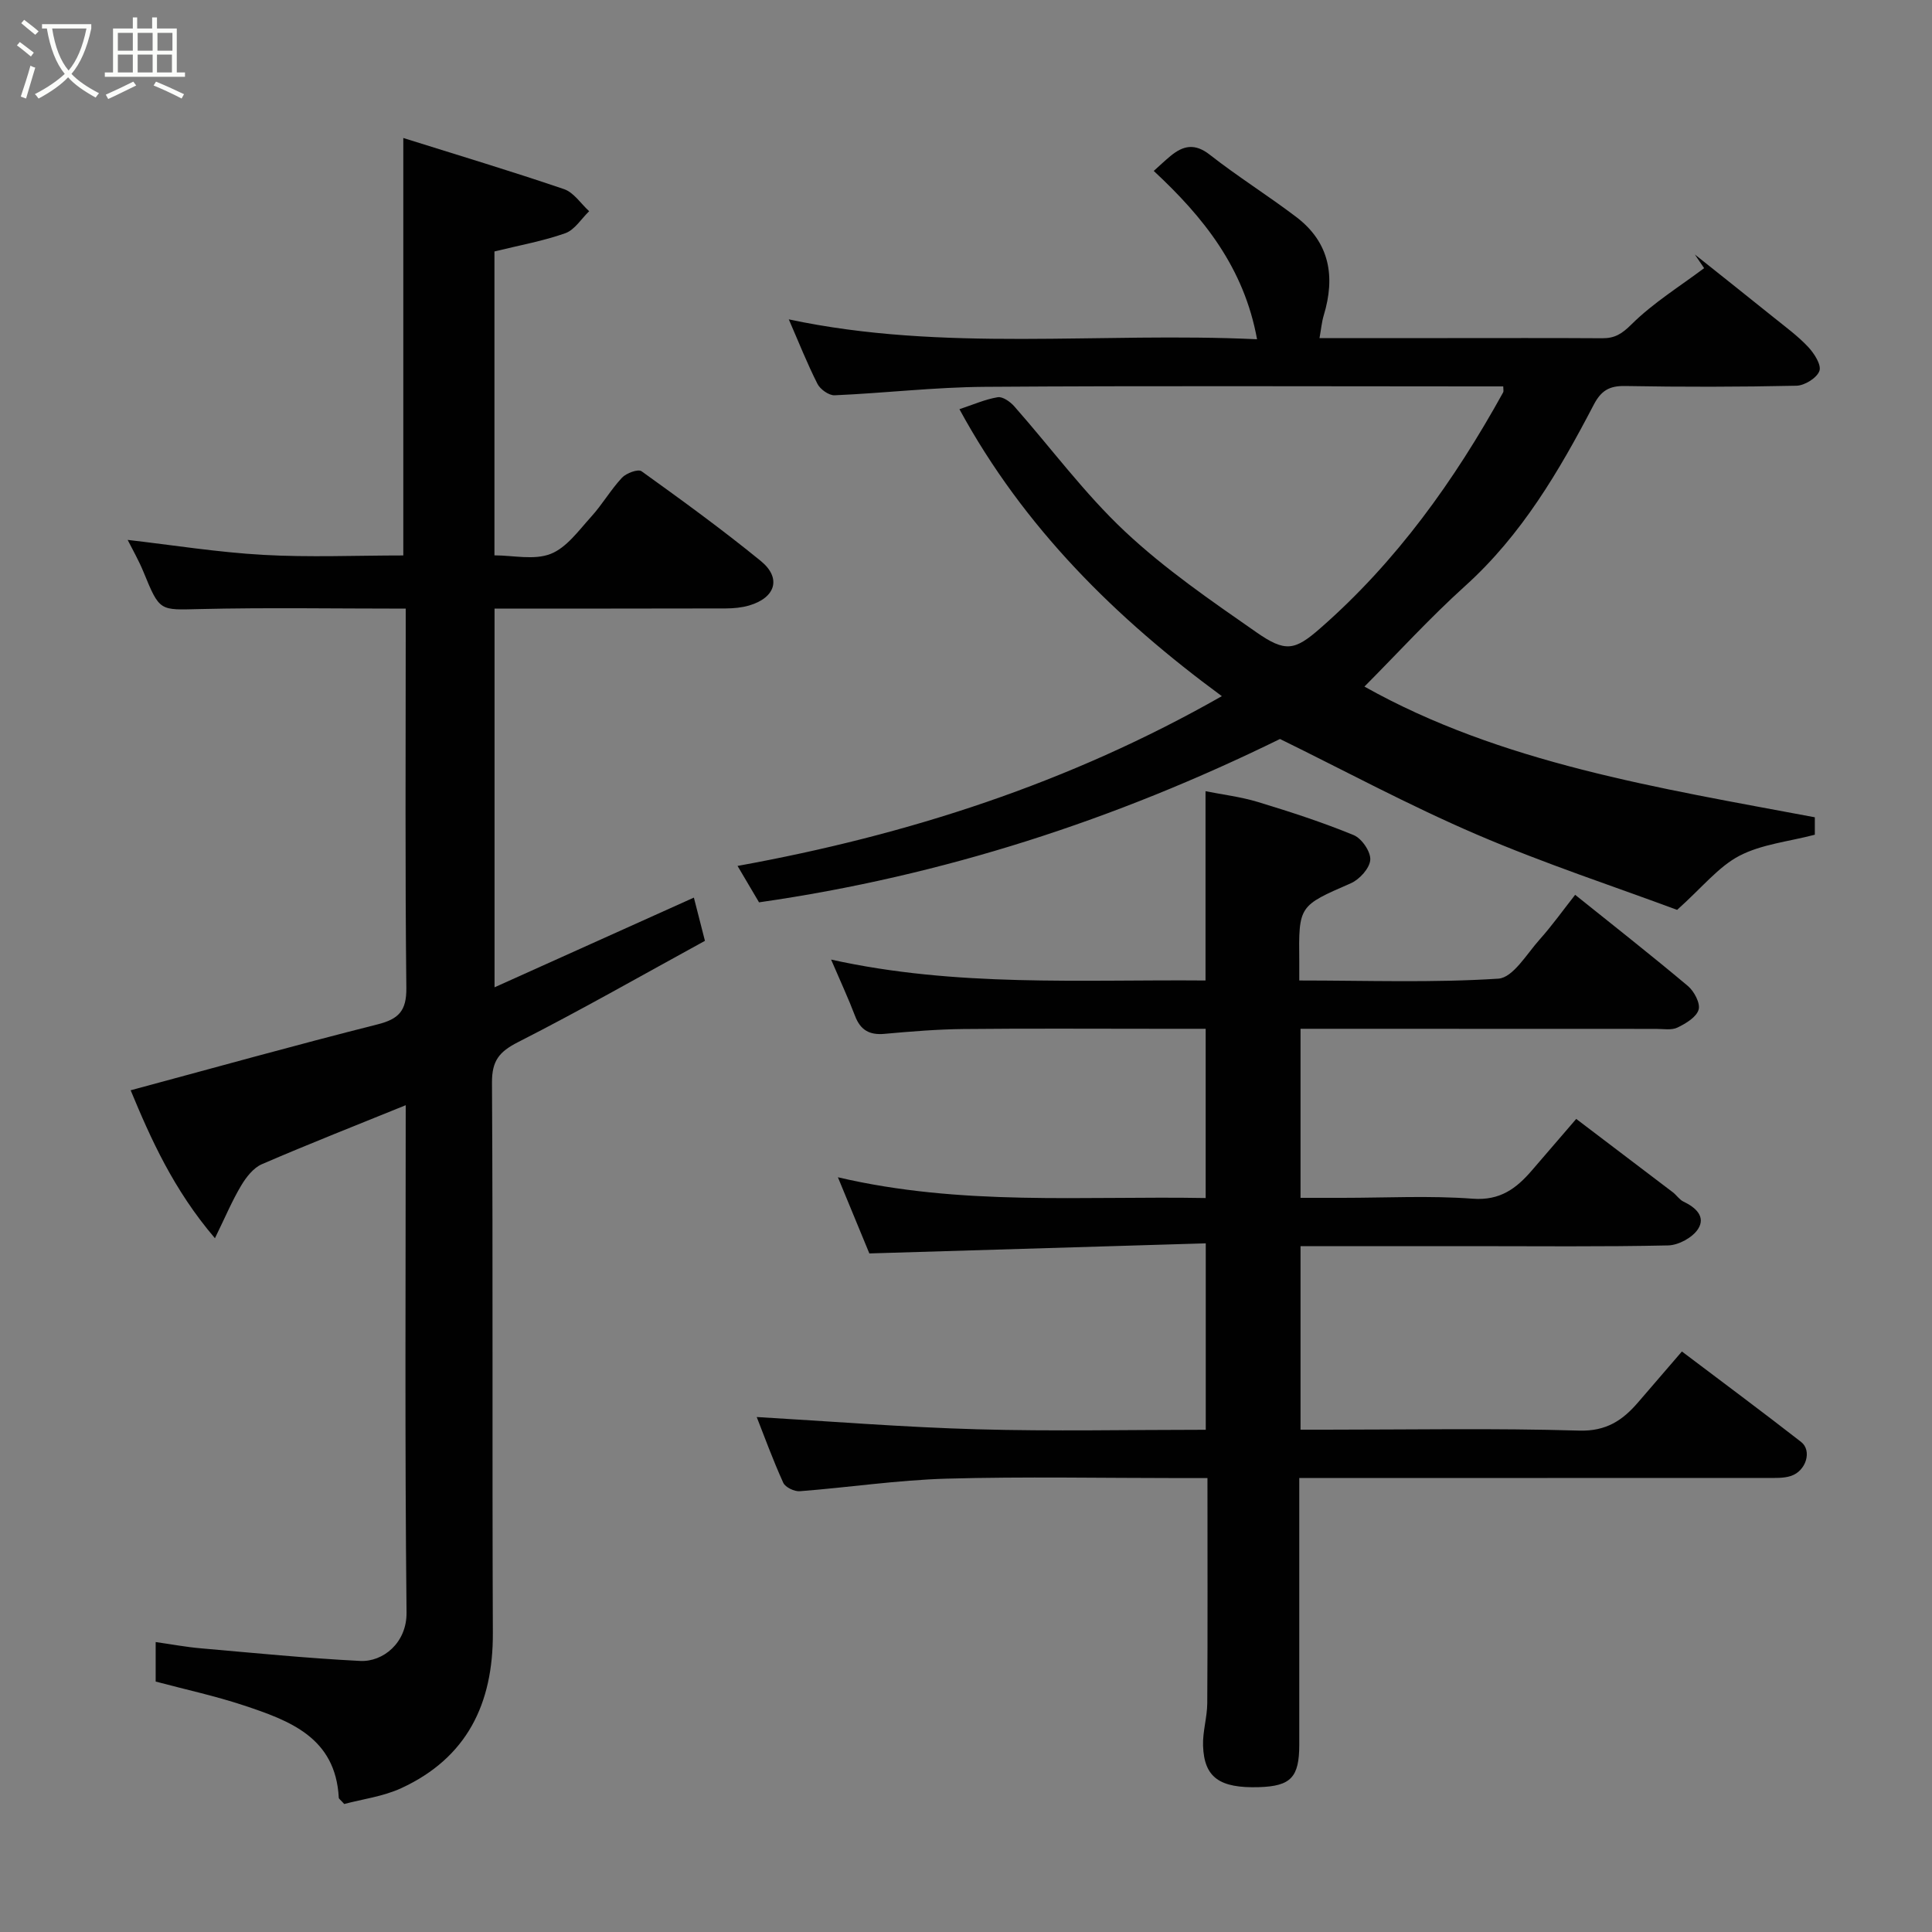<svg enable-background="new 0 0 400 400" viewBox="0 0 400 400" xmlns="http://www.w3.org/2000/svg"><rect x="0" y="0" width="400" height="400" fill="#808080" stroke="none"/><path d="m6.4 11.7c-1-.8-1.9-1.6-2.9-2.3l.6-.7c.9.7 1.9 1.4 2.9 2.2zm-2.1 8.3c.7-2.1 1.4-4.2 2-6.4.2.1.6.3 1 .4-.7 2.3-1.3 4.4-1.9 6.4zm3-12.8c-1.1-.9-2.1-1.7-2.9-2.4l.6-.7c1 .8 2 1.5 3 2.4zm1.4-1.3v-.9h10.2v.9c-.9 4.2-2.3 7.3-4.1 9.4 1.3 1.4 3.2 2.7 5.7 4-.2.2-.4.5-.7.9-2.5-1.4-4.4-2.7-5.7-4.2-1.4 1.5-3.5 3-6.1 4.4 0 0 0 0-.1-.1-.3-.4-.5-.7-.7-.8 2.7-1.4 4.7-2.8 6.2-4.2-1.8-2.2-3-5.3-3.7-9.4zm9.2 0h-7.1c.6 3.8 1.7 6.7 3.4 8.7 1.7-2 2.9-4.8 3.7-8.7z" fill="#fbfcfa"/><path d="m31.6 3.6h.9v2.3h4.1v9.1h1.7v.9h-16.6v-.9h1.7v-9.1h4.1v-2.3h.9v2.3h3.1v-2.3zm-4 13.3.6.8c-1.9.9-3.8 1.9-5.8 2.8-.2-.3-.3-.6-.5-.9 2-.9 3.9-1.8 5.7-2.7zm-3.2-10.1v3.7h3.1v-3.7zm0 4.5v3.7h3.1v-3.7zm4.1-4.5v3.7h3.1v-3.7zm0 4.5v3.7h3.1v-3.7zm9.1 9.1c-2.1-1.1-4.1-2-5.8-2.7l.5-.8c2.2.9 4.1 1.8 5.8 2.6zm-1.9-13.6h-3.1v3.7h3.1zm-3.2 4.5v3.7h3.1v-3.7z" fill="#fbfcfa"/><g fill="#010101"><path d="m84 126.01c-14.66 0-28.65-.24-42.62.09-8.34.19-8.29.57-11.66-7.66-.98-2.4-2.29-4.67-3.29-6.66 9.3 1.07 18.65 2.57 28.06 3.1 9.6.54 19.26.12 29.01.12 0-28.7 0-57.04 0-86.43 11.18 3.51 22.3 6.85 33.28 10.59 2.02.69 3.48 3.01 5.2 4.57-1.63 1.57-3 3.86-4.93 4.55-4.56 1.62-9.39 2.48-14.68 3.78v62.92c3.87 0 8.21 1.04 11.63-.3 3.31-1.29 5.83-4.87 8.41-7.71 2.3-2.53 4.04-5.58 6.37-8.07.89-.95 3.34-1.85 4.05-1.33 8.37 6.01 16.71 12.07 24.69 18.58 4.32 3.53 3.06 7.6-2.42 9.21-1.54.45-3.22.6-4.84.61-15.82.04-31.65.03-47.87.03v78.41c13.74-6.18 27.08-12.18 41.27-18.57.69 2.68 1.36 5.32 2.29 8.95-12.89 7.05-25.64 14.33-38.71 20.98-3.9 1.99-5.4 3.86-5.38 8.36.22 38 .02 75.99.18 113.99.06 14.64-5.37 25.82-18.96 32.1-3.75 1.73-8.04 2.27-11.81 3.28-.73-.83-1.11-1.05-1.13-1.3-.66-12.5-10.19-15.97-19.75-19.14-5.83-1.93-11.88-3.24-18.16-4.91 0-2.31 0-5.06 0-8.18 3.32.47 6.34 1.04 9.39 1.3 10.97.96 21.94 2.05 32.94 2.61 4.75.24 9.68-3.76 9.61-10.02-.37-34.99-.17-69.98-.17-105.04-10.04 4.08-19.98 7.98-29.77 12.21-1.77.76-3.27 2.7-4.31 4.45-1.87 3.13-3.29 6.53-5.42 10.88-8.59-10.05-13.3-20.63-17.45-30.63 17.24-4.64 34.1-9.35 51.07-13.63 4.42-1.11 6.06-2.79 6.01-7.56-.27-24.32-.13-48.65-.13-72.98 0-1.64 0-3.28 0-5.55z"/><path d="m249.64 257.42c-23.16.69-45.92 1.38-69.65 2.09-1.62-3.93-3.88-9.4-6.51-15.77 25.58 6 50.72 3.84 76.14 4.3 0-11.62 0-23 0-35.04-3.19 0-6.46 0-9.73 0-13.5 0-26.99-.09-40.49.05-5.44.06-10.88.51-16.3 1-3.1.28-4.96-.79-6.07-3.71-1.39-3.65-3.05-7.21-4.96-11.67 25.89 5.74 51.59 4.11 77.52 4.33 0-12.94 0-25.62 0-39.19 3.48.7 7.29 1.15 10.9 2.25 6.67 2.03 13.33 4.19 19.77 6.84 1.67.68 3.56 3.44 3.44 5.12-.12 1.74-2.22 4.06-4.02 4.85-10.76 4.7-10.82 4.58-10.68 16.23.01 1.13 0 2.25 0 3.9 14.03 0 27.67.5 41.22-.38 3.03-.2 5.88-5.13 8.55-8.11 2.61-2.92 4.89-6.13 7.35-9.25 7.9 6.34 15.72 12.48 23.33 18.87 1.3 1.09 2.62 3.58 2.23 4.91-.46 1.56-2.65 2.87-4.37 3.7-1.23.6-2.94.28-4.43.28-22.66-.02-45.32-.02-67.98-.02-1.79 0-3.58 0-5.64 0v35h8.69c9 0 18.03-.49 26.98.18 5.66.42 9.01-2.12 12.23-5.86 2.9-3.37 5.81-6.74 9.18-10.66 6.85 5.2 13.42 10.17 19.98 15.17.79.6 1.38 1.55 2.24 1.96 2.52 1.19 4.64 3.13 3 5.67-1.15 1.77-4.03 3.34-6.18 3.39-13.66.3-27.32.15-40.99.15-11.62 0-23.24 0-35.13 0v38h5.19c17.5 0 35-.33 52.48.19 5.63.17 9.01-2.12 12.23-5.86 2.9-3.37 5.81-6.74 9.06-10.52 8.43 6.37 16.62 12.45 24.67 18.72 2.32 1.8 1.06 6.01-2.09 7.05-1.52.5-3.27.41-4.91.41-30.33.02-60.65.02-90.98.02-1.79 0-3.59 0-5.91 0v23.26c0 10.66.01 21.33 0 31.99-.01 6.72-1.75 8.54-8.32 8.75-8.17.25-11.38-1.98-11.6-8.58-.1-2.92.85-5.86.87-8.79.1-15.31.04-30.62.04-46.62-2.02 0-3.78 0-5.54 0-16.16 0-32.33-.33-48.48.12-10.14.29-20.25 1.82-30.38 2.6-1.12.09-2.99-.81-3.42-1.74-2.15-4.74-3.94-9.65-5.5-13.62 15 .87 30.32 2.11 45.67 2.54 15.63.44 31.29.1 47.3.1 0-12.65 0-25.03 0-38.6z"/><path d="m157.15 186.82c-1.41-2.38-2.72-4.61-4.45-7.54 35.23-6.38 68.67-17.15 100.27-35.15-21.89-16.09-40.97-34.84-54.33-59.41 2.84-.94 5.33-2.05 7.93-2.48 1.02-.17 2.58.93 3.41 1.87 7.63 8.64 14.53 18.04 22.89 25.89 8.3 7.8 17.84 14.35 27.23 20.89 6.04 4.21 7.95 3.82 13.23-.8 15.79-13.81 27.79-30.6 37.88-48.85.13-.24.02-.62.02-1.24-1.78 0-3.58 0-5.37 0-34 0-68-.15-101.99.09-10.36.07-20.71 1.3-31.07 1.75-1.18.05-2.98-1.23-3.55-2.36-2.14-4.22-3.88-8.63-5.94-13.36 32.08 6.84 64.33 2.58 96.95 4.12-2.7-14.82-11.07-25.25-21.39-34.85 1.26-1.13 2.33-2.15 3.48-3.1 2.63-2.17 5.04-2.68 8.13-.25 5.78 4.53 12.04 8.44 17.89 12.88 6.94 5.27 8.13 12.34 5.7 20.36-.42 1.38-.54 2.85-.88 4.72h26.53c10.67 0 21.33-.04 32 .03 2.61.02 4.09-.91 6.09-2.9 4.46-4.42 9.95-7.81 15.01-11.61-.64-.94-1.28-1.88-1.92-2.83 5.45 4.34 10.91 8.67 16.34 13.04 2.43 1.96 4.99 3.83 7.11 6.09 1.25 1.33 2.79 3.72 2.34 4.97-.51 1.45-3.05 3.03-4.74 3.07-11.83.26-23.66.27-35.49.06-3.27-.06-4.96.95-6.49 3.87-7.15 13.71-14.91 26.96-26.63 37.53-7.28 6.57-13.92 13.86-20.85 20.83 28.28 15.87 60.8 20.96 93.25 27.06v3.61c-5.45 1.43-11.03 1.97-15.63 4.37-4.32 2.26-7.62 6.48-12.88 11.19-12.71-4.73-27.37-9.54-41.5-15.61-14.04-6.03-27.54-13.31-40.72-19.77-34.02 16.69-69.69 28.35-107.86 33.82z"/></g></svg>